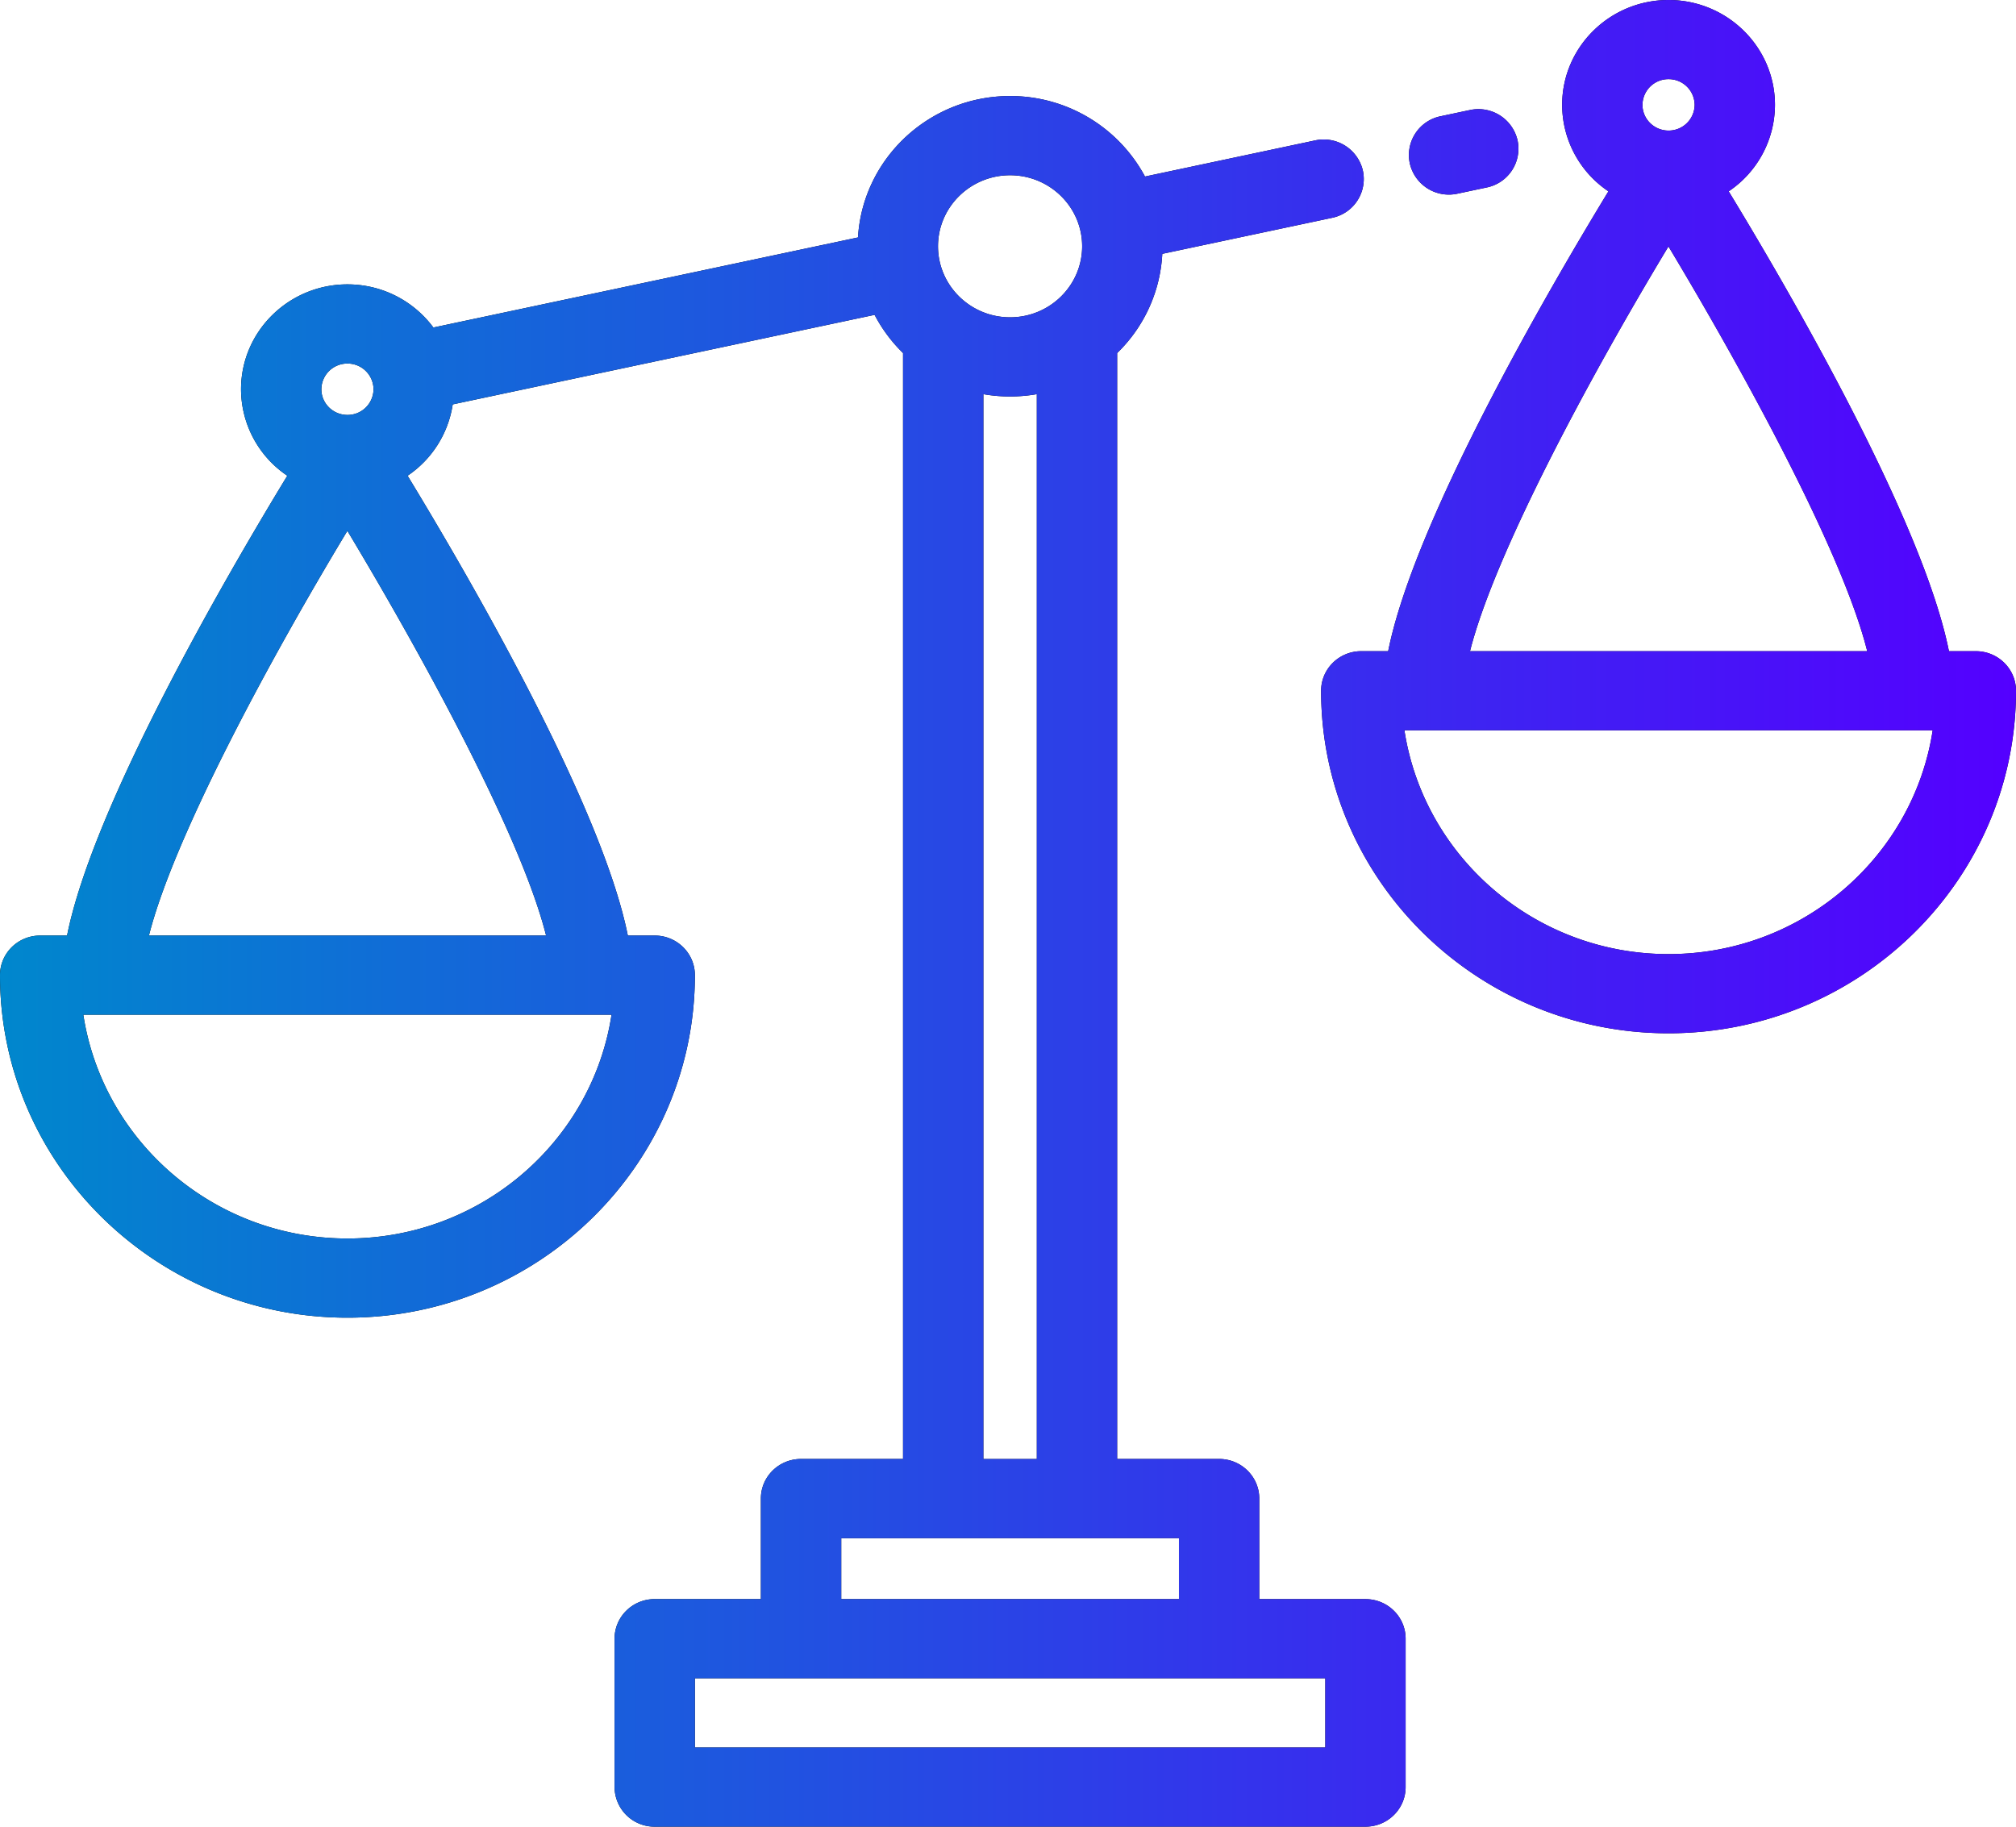 <svg xmlns="http://www.w3.org/2000/svg" width="64" height="58" viewBox="0 0 64 58"><defs><linearGradient id="purca" x1="0" x2="64" y1="29" y2="29" gradientUnits="userSpaceOnUse"><stop offset="0" stop-color="#0087cd"/><stop offset="1" stop-color="#5400ff"/></linearGradient></defs><g><g><path d="M64 21.933c0 5.996-4.948 10.875-11.03 10.875-6.082 0-11.03-4.879-11.03-10.875 0-.694.57-1.257 1.275-1.257h.854c.833-4.164 5.102-11.496 6.992-14.601a3.315 3.315 0 0 1-1.469-2.745c0-1.837 1.515-3.33 3.378-3.33 1.862 0 3.378 1.493 3.378 3.33a3.316 3.316 0 0 1-1.469 2.745c1.89 3.105 6.16 10.437 6.992 14.601h.854c.704 0 1.275.563 1.275 1.257zM52.142 3.33c0 .45.371.816.828.816a.824.824 0 0 0 .828-.816.824.824 0 0 0-.828-.817.823.823 0 0 0-.828.817zm-5.475 17.346h12.61c-.82-3.28-4.152-9.26-6.31-12.851-2.528 4.191-5.526 9.78-6.3 12.851zm14.688 2.513h-16.77c.617 4.017 4.142 7.105 8.385 7.105 4.243 0 7.768-3.088 8.385-7.105zM44.623 52.031v4.71c0 .695-.571 1.258-1.275 1.258H20.785a1.266 1.266 0 0 1-1.275-1.257V52.03c0-.694.57-1.257 1.275-1.257h3.37V47.58c0-.694.571-1.256 1.275-1.256h3.238V11.21a4.804 4.804 0 0 1-.903-1.213L14.372 12.84a3.328 3.328 0 0 1-1.433 2.265c1.89 3.105 6.16 10.437 6.992 14.6h.854c.704 0 1.275.563 1.275 1.258 0 5.996-4.948 10.875-11.03 10.875C4.948 41.838 0 36.959 0 30.963c0-.695.57-1.258 1.275-1.258h.854c.833-4.163 5.102-11.495 6.992-14.6a3.315 3.315 0 0 1-1.469-2.746c0-1.836 1.515-3.33 3.378-3.33 1.12 0 2.113.54 2.728 1.37l13.48-2.86c.148-2.5 2.257-4.49 4.828-4.49a4.852 4.852 0 0 1 4.283 2.556l5.403-1.147a1.276 1.276 0 0 1 1.515.964 1.258 1.258 0 0 1-.978 1.494L36.898 8.06a4.727 4.727 0 0 1-1.433 3.15v35.114h3.237c.704 0 1.275.563 1.275 1.257v3.193h3.37c.705 0 1.276.562 1.276 1.257zM10.202 12.359c0 .45.371.816.828.816a.823.823 0 0 0 .828-.816.823.823 0 0 0-.828-.816.823.823 0 0 0-.828.816zm9.212 19.86H2.645c.617 4.017 4.142 7.105 8.385 7.105 4.243 0 7.768-3.088 8.384-7.105zm-8.386-15.364c-2.53 4.191-5.527 9.78-6.3 12.85h12.608c-.82-3.28-4.15-9.26-6.308-12.85zm18.75-9.036c0 1.245 1.027 2.256 2.288 2.256 1.262 0 2.288-1.011 2.288-2.256 0-1.244-1.026-2.255-2.288-2.255-1.261 0-2.288 1.011-2.288 2.255zm2.288 4.77c-.29 0-.573-.026-.848-.074v33.81h1.697v-33.81a4.971 4.971 0 0 1-.849.074zm-5.36 36.25v1.935h10.721v-1.936zm15.367 4.449H22.06v2.197h20.013zm5.126-47.336l-.929.197a1.272 1.272 0 0 1-1.515-.964 1.257 1.257 0 0 1 .979-1.494l.929-.197a1.275 1.275 0 0 1 1.514.965 1.257 1.257 0 0 1-.978 1.493z"/><path fill="url(#purca)" d="M64 21.933c0 5.996-4.948 10.875-11.03 10.875-6.082 0-11.03-4.879-11.03-10.875 0-.694.57-1.257 1.275-1.257h.854c.833-4.164 5.102-11.496 6.992-14.601a3.315 3.315 0 0 1-1.469-2.745c0-1.837 1.515-3.33 3.378-3.33 1.862 0 3.378 1.493 3.378 3.33a3.316 3.316 0 0 1-1.469 2.745c1.89 3.105 6.16 10.437 6.992 14.601h.854c.704 0 1.275.563 1.275 1.257zM52.142 3.33c0 .45.371.816.828.816a.824.824 0 0 0 .828-.816.824.824 0 0 0-.828-.817.823.823 0 0 0-.828.817zm-5.475 17.346h12.61c-.82-3.28-4.152-9.26-6.31-12.851-2.528 4.191-5.526 9.78-6.3 12.851zm14.688 2.513h-16.77c.617 4.017 4.142 7.105 8.385 7.105 4.243 0 7.768-3.088 8.385-7.105zM44.623 52.031v4.71c0 .695-.571 1.258-1.275 1.258H20.785a1.266 1.266 0 0 1-1.275-1.257V52.03c0-.694.57-1.257 1.275-1.257h3.37V47.58c0-.694.571-1.256 1.275-1.256h3.238V11.21a4.804 4.804 0 0 1-.903-1.213L14.372 12.84a3.328 3.328 0 0 1-1.433 2.265c1.89 3.105 6.16 10.437 6.992 14.6h.854c.704 0 1.275.563 1.275 1.258 0 5.996-4.948 10.875-11.03 10.875C4.948 41.838 0 36.959 0 30.963c0-.695.57-1.258 1.275-1.258h.854c.833-4.163 5.102-11.495 6.992-14.6a3.315 3.315 0 0 1-1.469-2.746c0-1.836 1.515-3.33 3.378-3.33 1.12 0 2.113.54 2.728 1.37l13.48-2.86c.148-2.5 2.257-4.49 4.828-4.49a4.852 4.852 0 0 1 4.283 2.556l5.403-1.147a1.276 1.276 0 0 1 1.515.964 1.258 1.258 0 0 1-.978 1.494L36.898 8.06a4.727 4.727 0 0 1-1.433 3.15v35.114h3.237c.704 0 1.275.563 1.275 1.257v3.193h3.37c.705 0 1.276.562 1.276 1.257zM10.202 12.359c0 .45.371.816.828.816a.823.823 0 0 0 .828-.816.823.823 0 0 0-.828-.816.823.823 0 0 0-.828.816zm9.212 19.86H2.645c.617 4.017 4.142 7.105 8.385 7.105 4.243 0 7.768-3.088 8.384-7.105zm-8.386-15.364c-2.53 4.191-5.527 9.78-6.3 12.85h12.608c-.82-3.28-4.15-9.26-6.308-12.85zm18.75-9.036c0 1.245 1.027 2.256 2.288 2.256 1.262 0 2.288-1.011 2.288-2.256 0-1.244-1.026-2.255-2.288-2.255-1.261 0-2.288 1.011-2.288 2.255zm2.288 4.77c-.29 0-.573-.026-.848-.074v33.81h1.697v-33.81a4.971 4.971 0 0 1-.849.074zm-5.36 36.25v1.935h10.721v-1.936zm15.367 4.449H22.06v2.197h20.013zm5.126-47.336l-.929.197a1.272 1.272 0 0 1-1.515-.964 1.257 1.257 0 0 1 .979-1.494l.929-.197a1.275 1.275 0 0 1 1.514.965 1.257 1.257 0 0 1-.978 1.493z"/></g></g></svg>